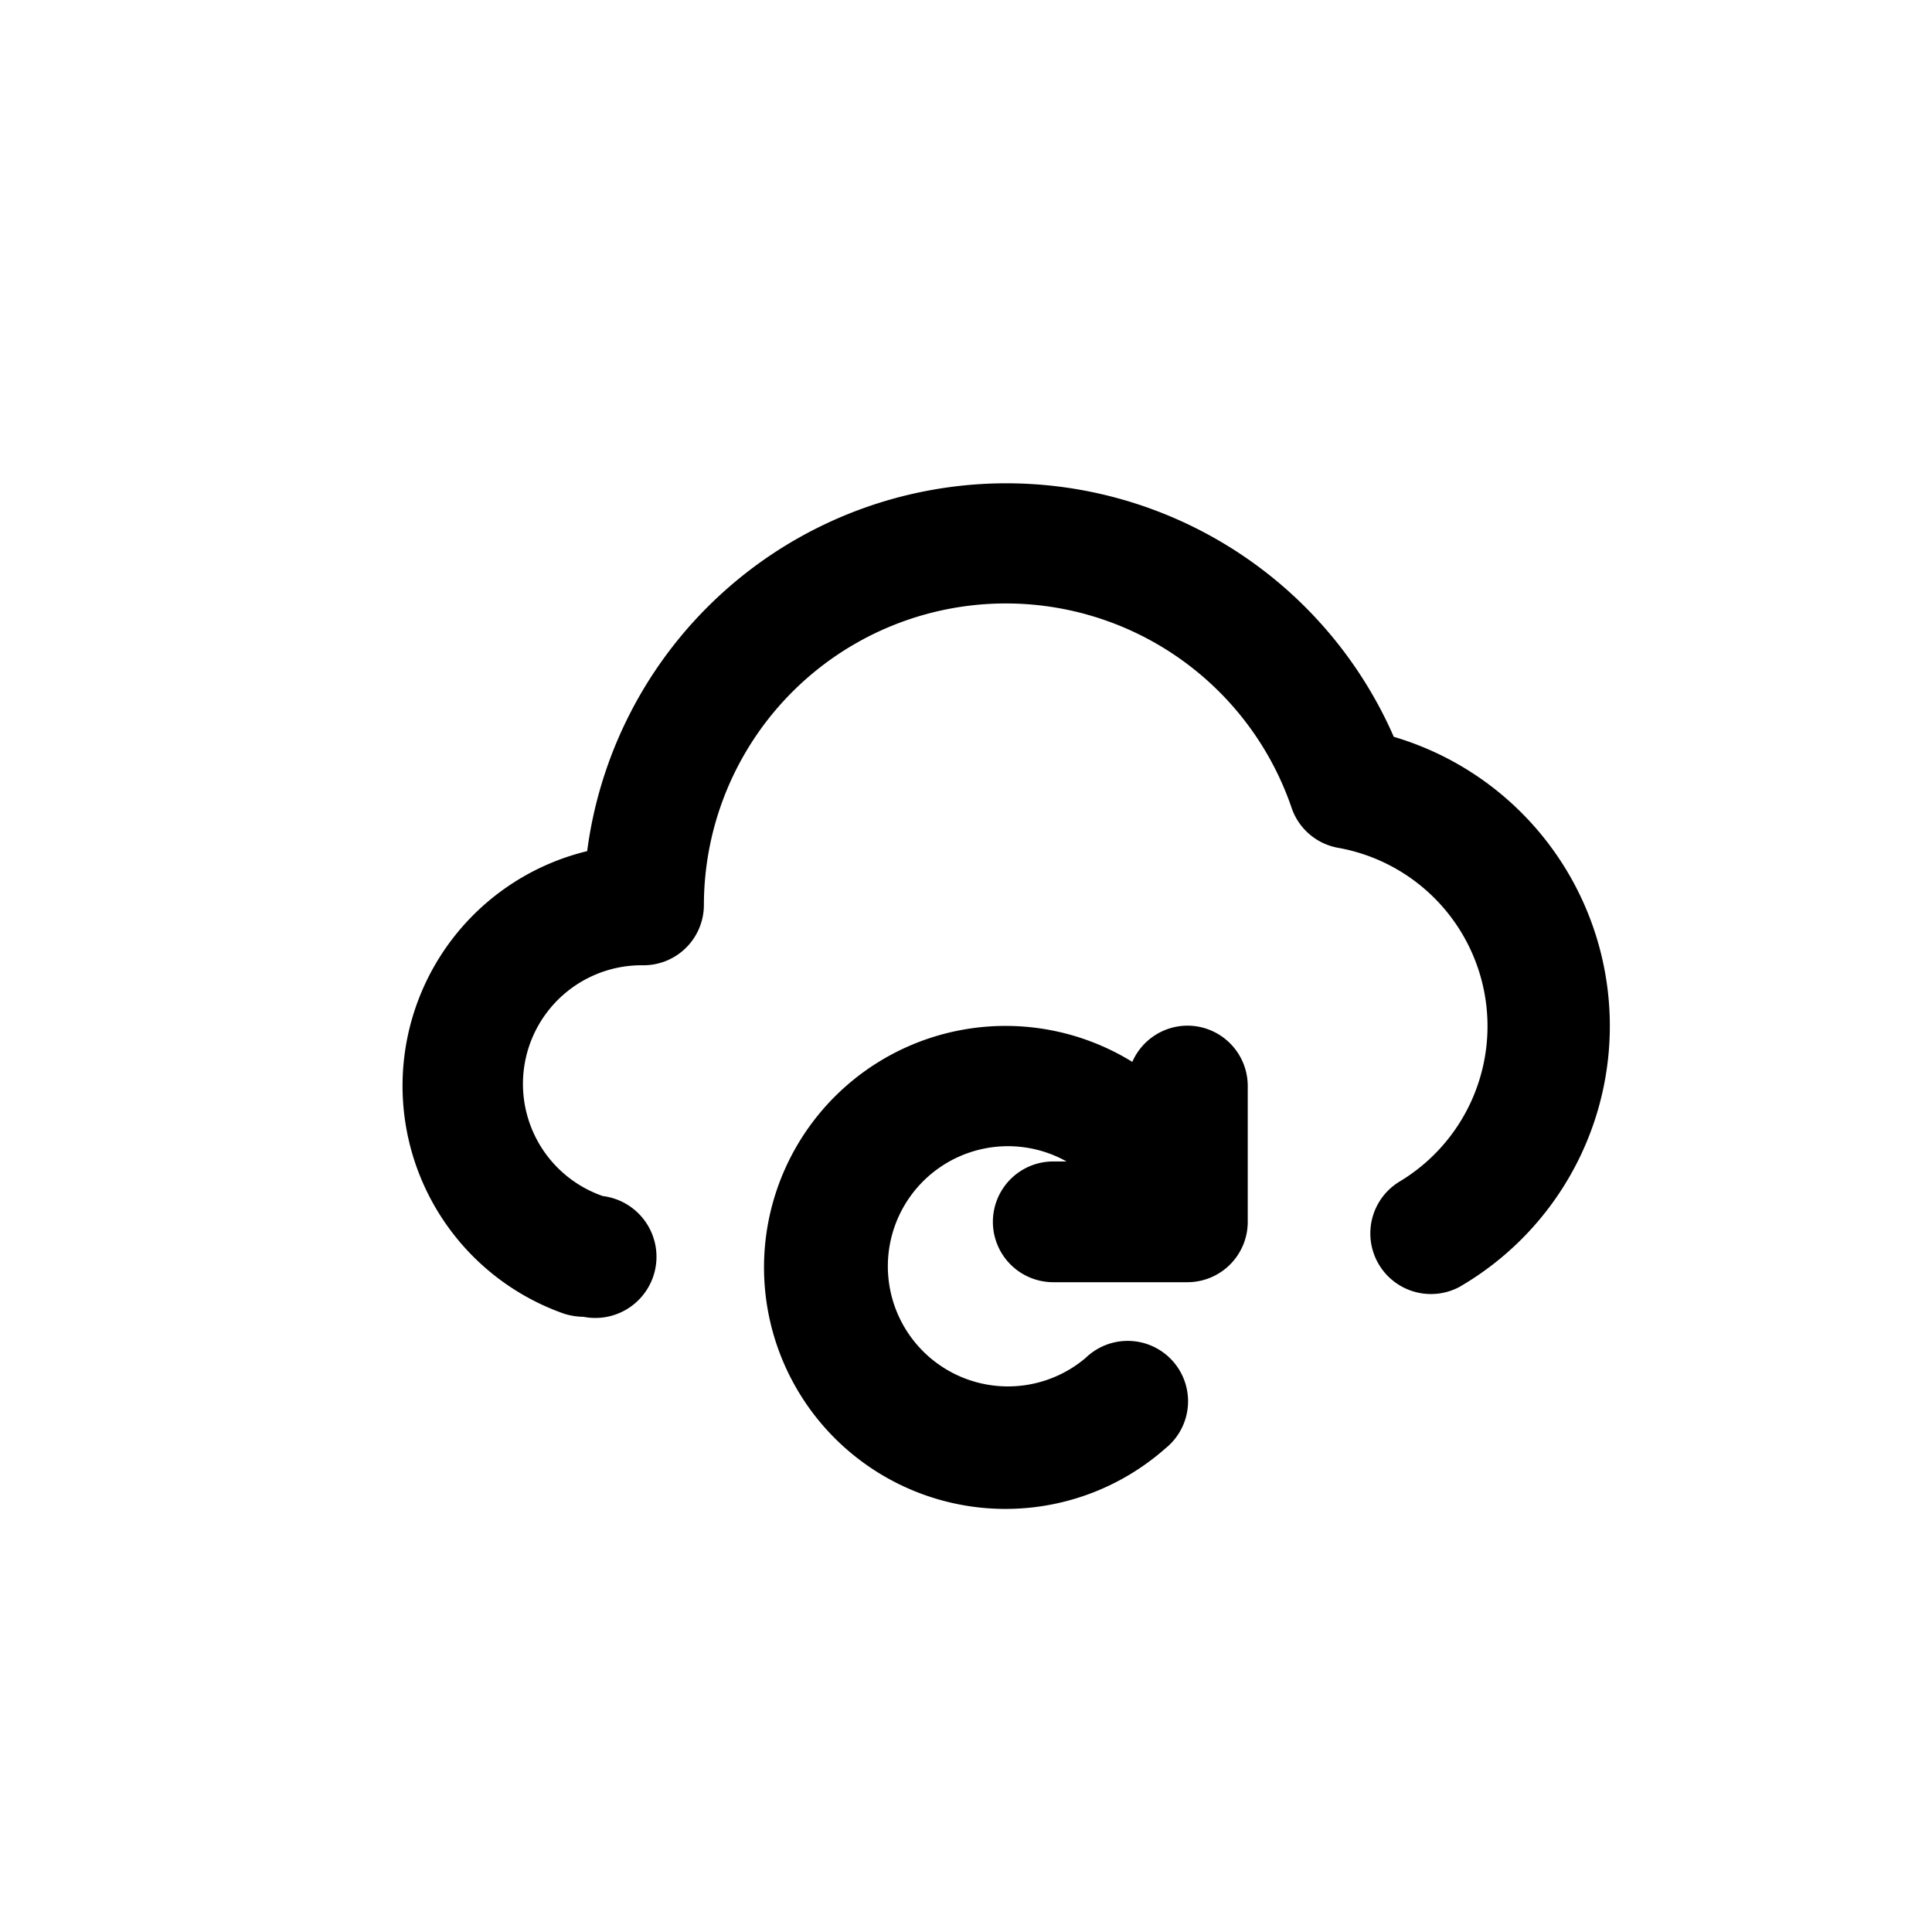 <svg id="cloud_redo" data-name="cloud redo" xmlns="http://www.w3.org/2000/svg" width="24" height="24" viewBox="0 0 24 24">
  <rect id="Shape" width="24" height="24"   opacity="0"/>
  <path id="cloud-redo" d="M11.755,10.255a.75.75,0,0,0-.683.45,3,3,0,1,0,.413,4.8.75.75,0,1,0-.99-1.125,1.492,1.492,0,1,1-.24-2.438h-.165a.75.75,0,1,0,0,1.5h1.666a.75.75,0,0,0,.75-.75V11.006A.75.75,0,0,0,11.755,10.255Zm2.566-3.586A5.252,5.252,0,0,0,4.3,8.087a3,3,0,0,0-.285,5.747.848.848,0,0,0,.24.038.76.76,0,1,0,.24-1.5A1.474,1.474,0,0,1,5,9.505a.75.75,0,0,0,.75-.75,3.751,3.751,0,0,1,7.3-1.208.75.75,0,0,0,.585.5,2.251,2.251,0,0,1,.75,4.149.753.753,0,0,0,.75,1.305,3.746,3.746,0,0,0-.818-6.835Z" transform="translate(2.994 2.486)"  />
</svg>
